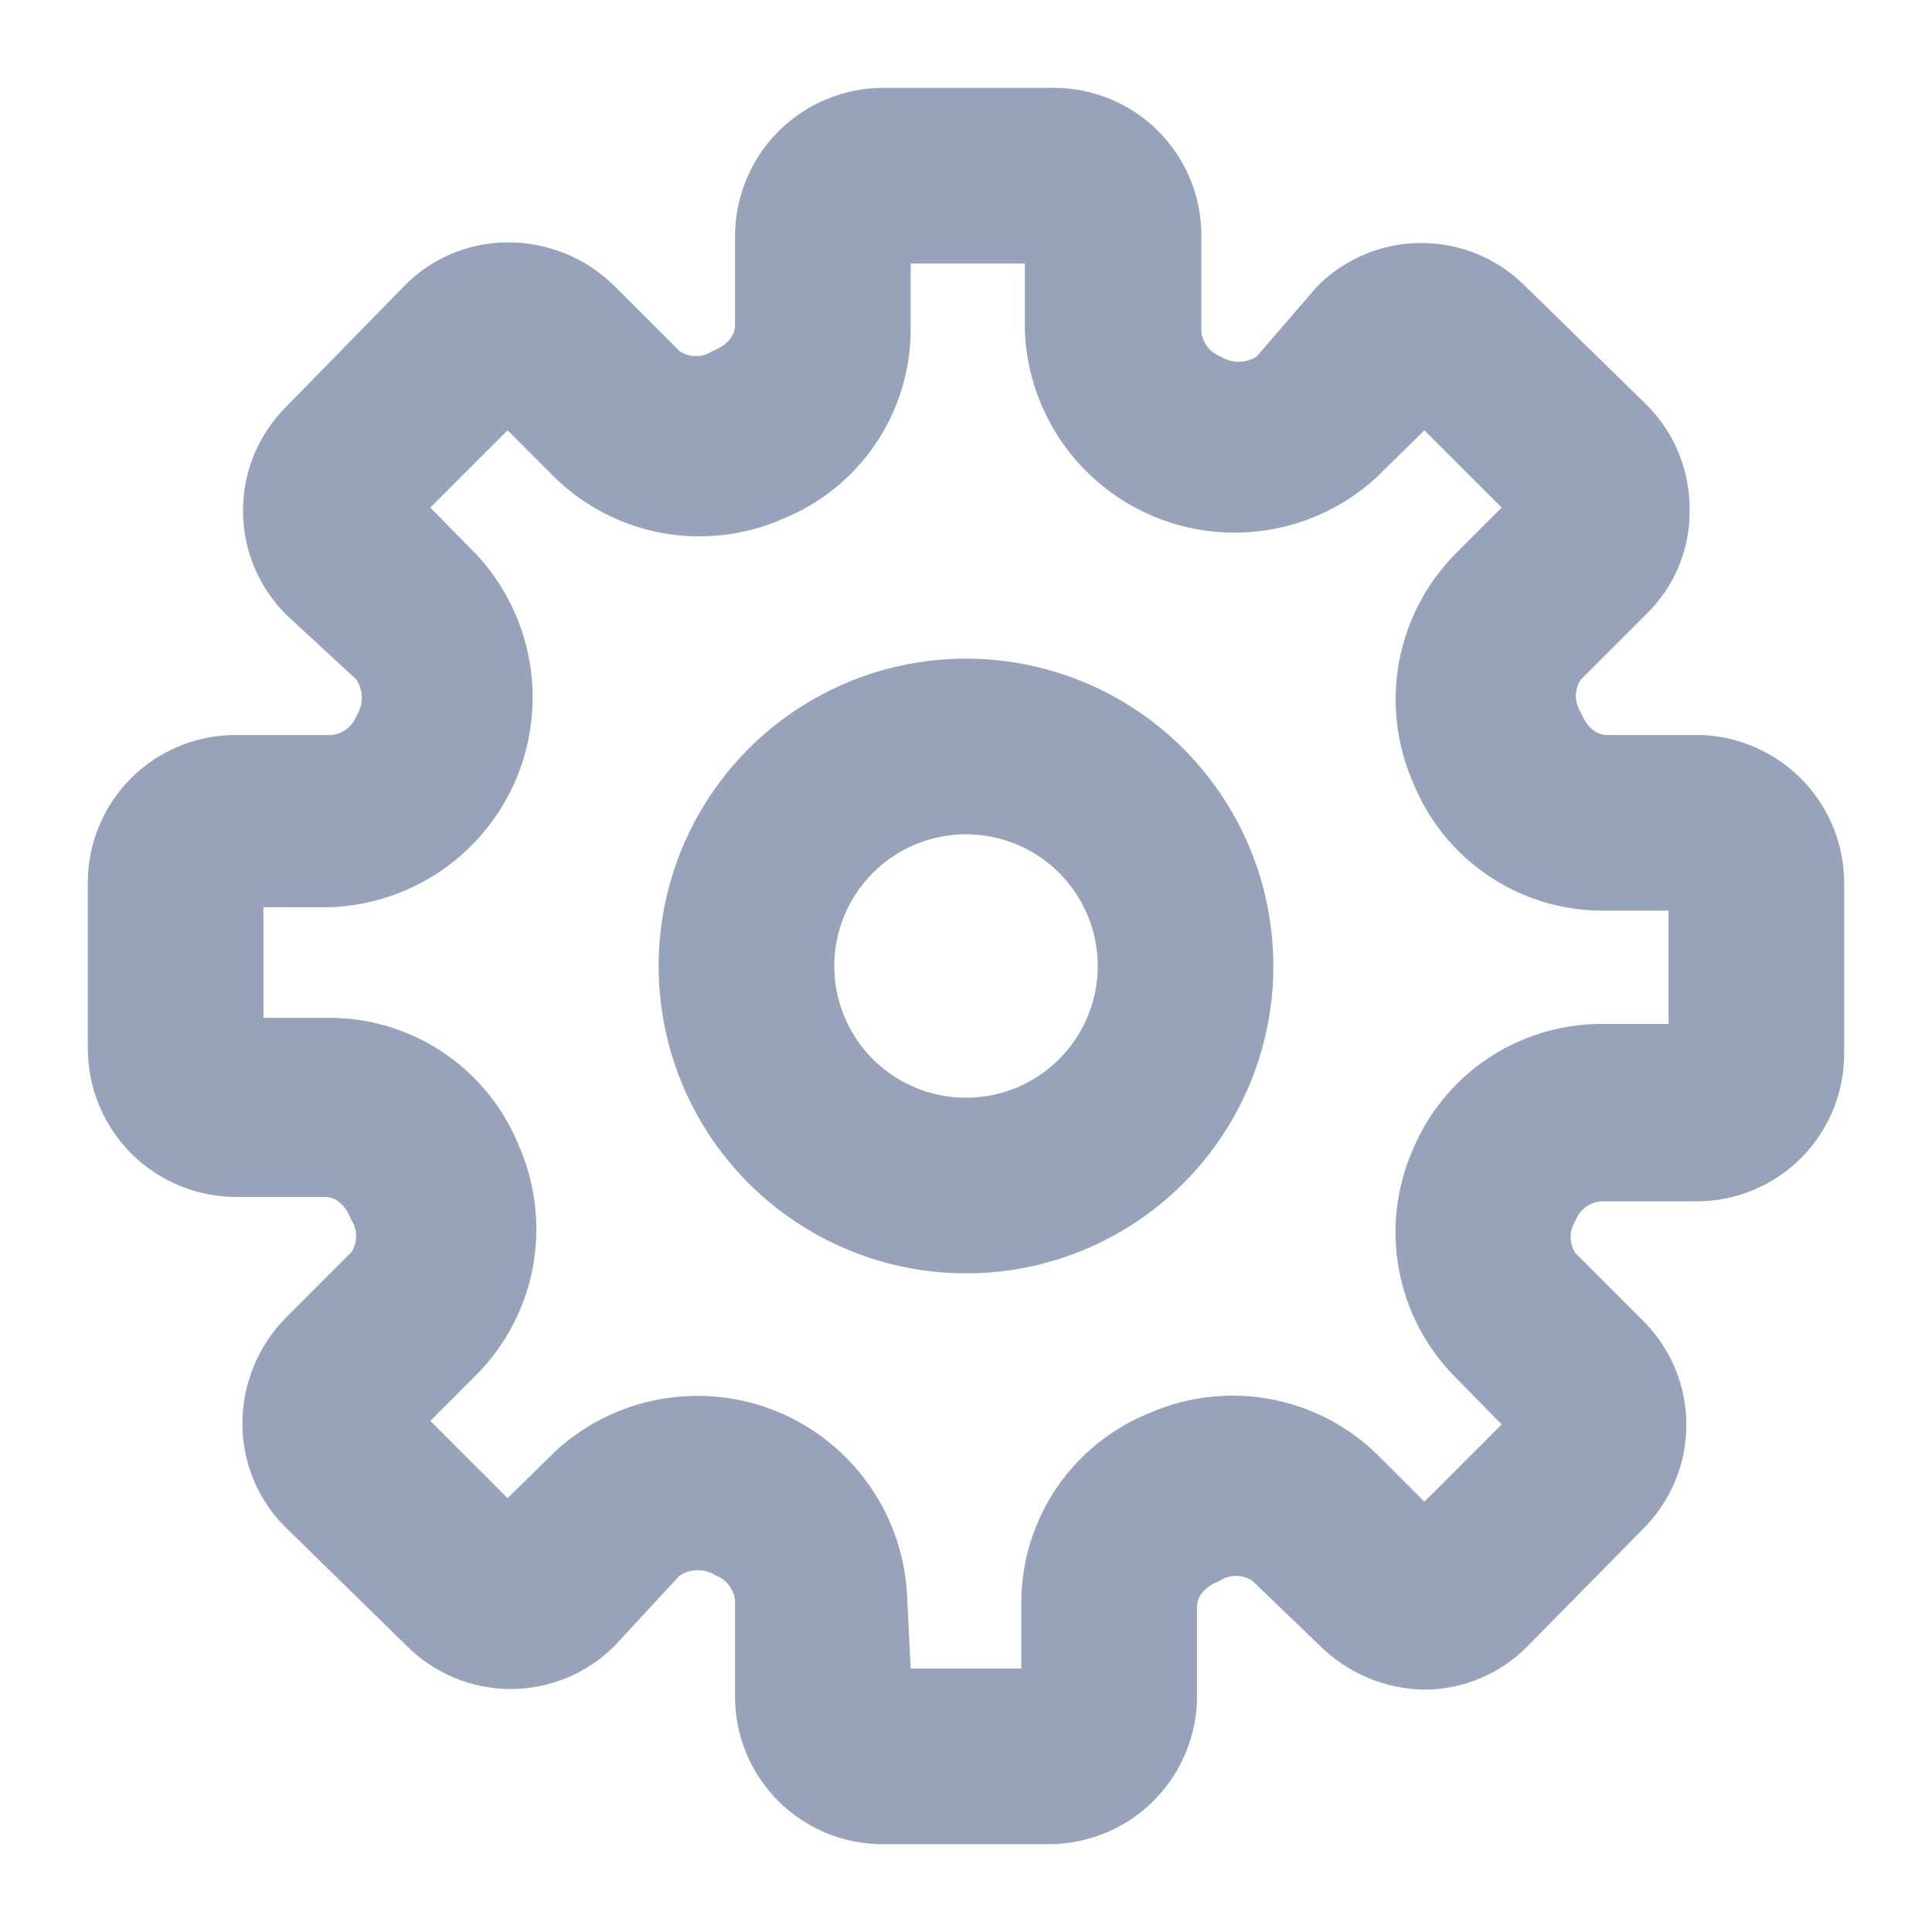 <svg width="22" height="22" viewBox="0 0 22 22" fill="none" xmlns="http://www.w3.org/2000/svg">
<path fill-rule="evenodd" clip-rule="evenodd" d="M9.056 13.91C9.631 14.295 10.308 14.5 11 14.5C11.928 14.5 12.819 14.131 13.475 13.475C14.131 12.819 14.5 11.928 14.5 11C14.5 10.308 14.295 9.631 13.91 9.056C13.526 8.48 12.979 8.031 12.339 7.766C11.7 7.502 10.996 7.432 10.317 7.567C9.638 7.702 9.015 8.036 8.525 8.525C8.036 9.015 7.702 9.638 7.567 10.317C7.432 10.996 7.502 11.7 7.766 12.339C8.031 12.979 8.48 13.526 9.056 13.91ZM10.167 9.753C10.413 9.588 10.703 9.5 11 9.5C11.398 9.5 11.779 9.658 12.061 9.939C12.342 10.221 12.5 10.602 12.5 11C12.5 11.297 12.412 11.587 12.247 11.833C12.082 12.08 11.848 12.272 11.574 12.386C11.3 12.499 10.998 12.529 10.707 12.471C10.416 12.413 10.149 12.27 9.939 12.061C9.73 11.851 9.587 11.584 9.529 11.293C9.471 11.002 9.501 10.7 9.614 10.426C9.728 10.152 9.92 9.918 10.167 9.753Z" fill="#97A3BA"/>
<path fill-rule="evenodd" clip-rule="evenodd" d="M10.05 21H11.94C12.375 21 12.793 20.834 13.108 20.534C13.422 20.234 13.609 19.824 13.63 19.39V18.3C13.63 18.16 13.74 18.06 13.89 18C13.945 17.964 14.009 17.945 14.075 17.945C14.141 17.945 14.205 17.964 14.26 18L15.03 18.74C15.347 19.055 15.774 19.234 16.22 19.24C16.44 19.24 16.658 19.195 16.86 19.109C17.063 19.023 17.247 18.898 17.4 18.74L18.71 17.41C18.866 17.255 18.99 17.07 19.075 16.867C19.16 16.663 19.203 16.445 19.203 16.225C19.203 16.005 19.16 15.787 19.075 15.583C18.99 15.38 18.866 15.195 18.71 15.04L17.94 14.27C17.904 14.215 17.885 14.151 17.885 14.085C17.885 14.019 17.904 13.955 17.94 13.9C17.962 13.84 18.002 13.787 18.053 13.748C18.104 13.709 18.166 13.685 18.23 13.68H19.32C19.766 13.68 20.193 13.503 20.508 13.188C20.823 12.873 21 12.446 21 12V10.06C21 9.625 20.834 9.207 20.534 8.892C20.234 8.578 19.824 8.391 19.39 8.37H18.3C18.16 8.37 18.06 8.26 18 8.11C17.964 8.055 17.945 7.991 17.945 7.925C17.945 7.859 17.964 7.795 18 7.74L18.74 7C18.902 6.844 19.031 6.656 19.117 6.447C19.203 6.239 19.245 6.015 19.24 5.79C19.24 5.568 19.195 5.349 19.11 5.145C19.024 4.94 18.898 4.755 18.74 4.6L17.37 3.26C17.215 3.104 17.03 2.98 16.827 2.895C16.623 2.81 16.405 2.767 16.185 2.767C15.965 2.767 15.747 2.81 15.543 2.895C15.34 2.98 15.155 3.104 15 3.26L14.31 4.06C14.249 4.099 14.178 4.12 14.105 4.12C14.032 4.12 13.961 4.099 13.9 4.06C13.84 4.037 13.787 3.998 13.748 3.947C13.709 3.896 13.685 3.834 13.68 3.77V2.68C13.68 2.234 13.503 1.807 13.188 1.492C12.873 1.177 12.446 1 12 1H10.06C9.614 1 9.185 1.177 8.869 1.491C8.552 1.806 8.373 2.234 8.37 2.68V3.7C8.37 3.84 8.26 3.94 8.11 4C8.055 4.036 7.991 4.055 7.925 4.055C7.859 4.055 7.795 4.036 7.74 4L7 3.26C6.84 3.101 6.649 2.974 6.44 2.888C6.23 2.803 6.006 2.759 5.78 2.76C5.56 2.76 5.342 2.805 5.139 2.891C4.937 2.977 4.753 3.102 4.6 3.26L3.26 4.63C3.104 4.785 2.98 4.97 2.895 5.173C2.81 5.377 2.767 5.595 2.767 5.815C2.767 6.035 2.81 6.253 2.895 6.457C2.98 6.66 3.104 6.845 3.26 7L4.06 7.74C4.099 7.801 4.12 7.872 4.12 7.945C4.12 8.018 4.099 8.089 4.06 8.15C4.037 8.21 3.998 8.263 3.947 8.302C3.896 8.341 3.834 8.365 3.77 8.37H2.68C2.234 8.37 1.807 8.547 1.492 8.862C1.177 9.177 1 9.604 1 10.05V11.94C1 12.386 1.177 12.815 1.491 13.132C1.806 13.448 2.234 13.627 2.68 13.63H3.7C3.84 13.63 3.94 13.74 4 13.89C4.036 13.945 4.055 14.009 4.055 14.075C4.055 14.141 4.036 14.205 4 14.26L3.26 15C2.94 15.322 2.761 15.757 2.76 16.21C2.76 16.432 2.804 16.651 2.89 16.856C2.975 17.06 3.101 17.245 3.26 17.4L4.63 18.74C4.785 18.896 4.97 19.02 5.173 19.105C5.377 19.19 5.595 19.233 5.815 19.233C6.035 19.233 6.253 19.19 6.457 19.105C6.66 19.02 6.845 18.896 7 18.74L7.74 17.94C7.801 17.901 7.872 17.88 7.945 17.88C8.018 17.88 8.089 17.901 8.15 17.94C8.21 17.962 8.263 18.002 8.302 18.053C8.341 18.104 8.365 18.166 8.37 18.23V19.32C8.37 19.766 8.547 20.193 8.862 20.508C9.177 20.823 9.604 21 10.05 21ZM11.63 19H10.37L10.33 18.19C10.312 17.735 10.164 17.294 9.904 16.921C9.644 16.547 9.283 16.255 8.863 16.079C8.442 15.904 7.981 15.852 7.532 15.93C7.083 16.008 6.666 16.213 6.33 16.52L5.78 17.06L4.9 16.18L5.44 15.64C5.767 15.304 5.986 14.878 6.07 14.417C6.153 13.955 6.098 13.48 5.91 13.05C5.738 12.622 5.443 12.255 5.062 11.995C4.681 11.735 4.231 11.594 3.77 11.59H3V10.33H3.77C4.225 10.312 4.666 10.164 5.04 9.904C5.413 9.644 5.705 9.283 5.881 8.863C6.056 8.442 6.108 7.981 6.03 7.532C5.952 7.083 5.747 6.666 5.44 6.33L4.9 5.78L5.78 4.9L6.32 5.44C6.656 5.767 7.082 5.986 7.543 6.07C8.005 6.153 8.48 6.098 8.91 5.91C9.338 5.738 9.705 5.443 9.965 5.062C10.225 4.681 10.366 4.231 10.37 3.77V3H11.67V3.77C11.688 4.225 11.836 4.666 12.096 5.04C12.356 5.413 12.717 5.705 13.137 5.881C13.558 6.056 14.019 6.108 14.468 6.03C14.917 5.952 15.334 5.747 15.67 5.44L16.22 4.9L17.1 5.78L16.56 6.32C16.233 6.656 16.014 7.082 15.93 7.543C15.847 8.005 15.902 8.48 16.09 8.91C16.262 9.338 16.557 9.705 16.938 9.965C17.319 10.225 17.769 10.366 18.23 10.37H19V11.66H18.22C17.76 11.663 17.311 11.803 16.93 12.061C16.55 12.319 16.254 12.684 16.08 13.11C15.897 13.536 15.845 14.007 15.931 14.463C16.016 14.919 16.235 15.339 16.56 15.67L17.1 16.22L16.22 17.1L15.68 16.56C15.344 16.233 14.918 16.014 14.457 15.93C13.995 15.847 13.52 15.902 13.09 16.09C12.662 16.262 12.295 16.557 12.035 16.938C11.775 17.319 11.634 17.769 11.63 18.23V19Z" fill="#97A3BA"/>
</svg>
